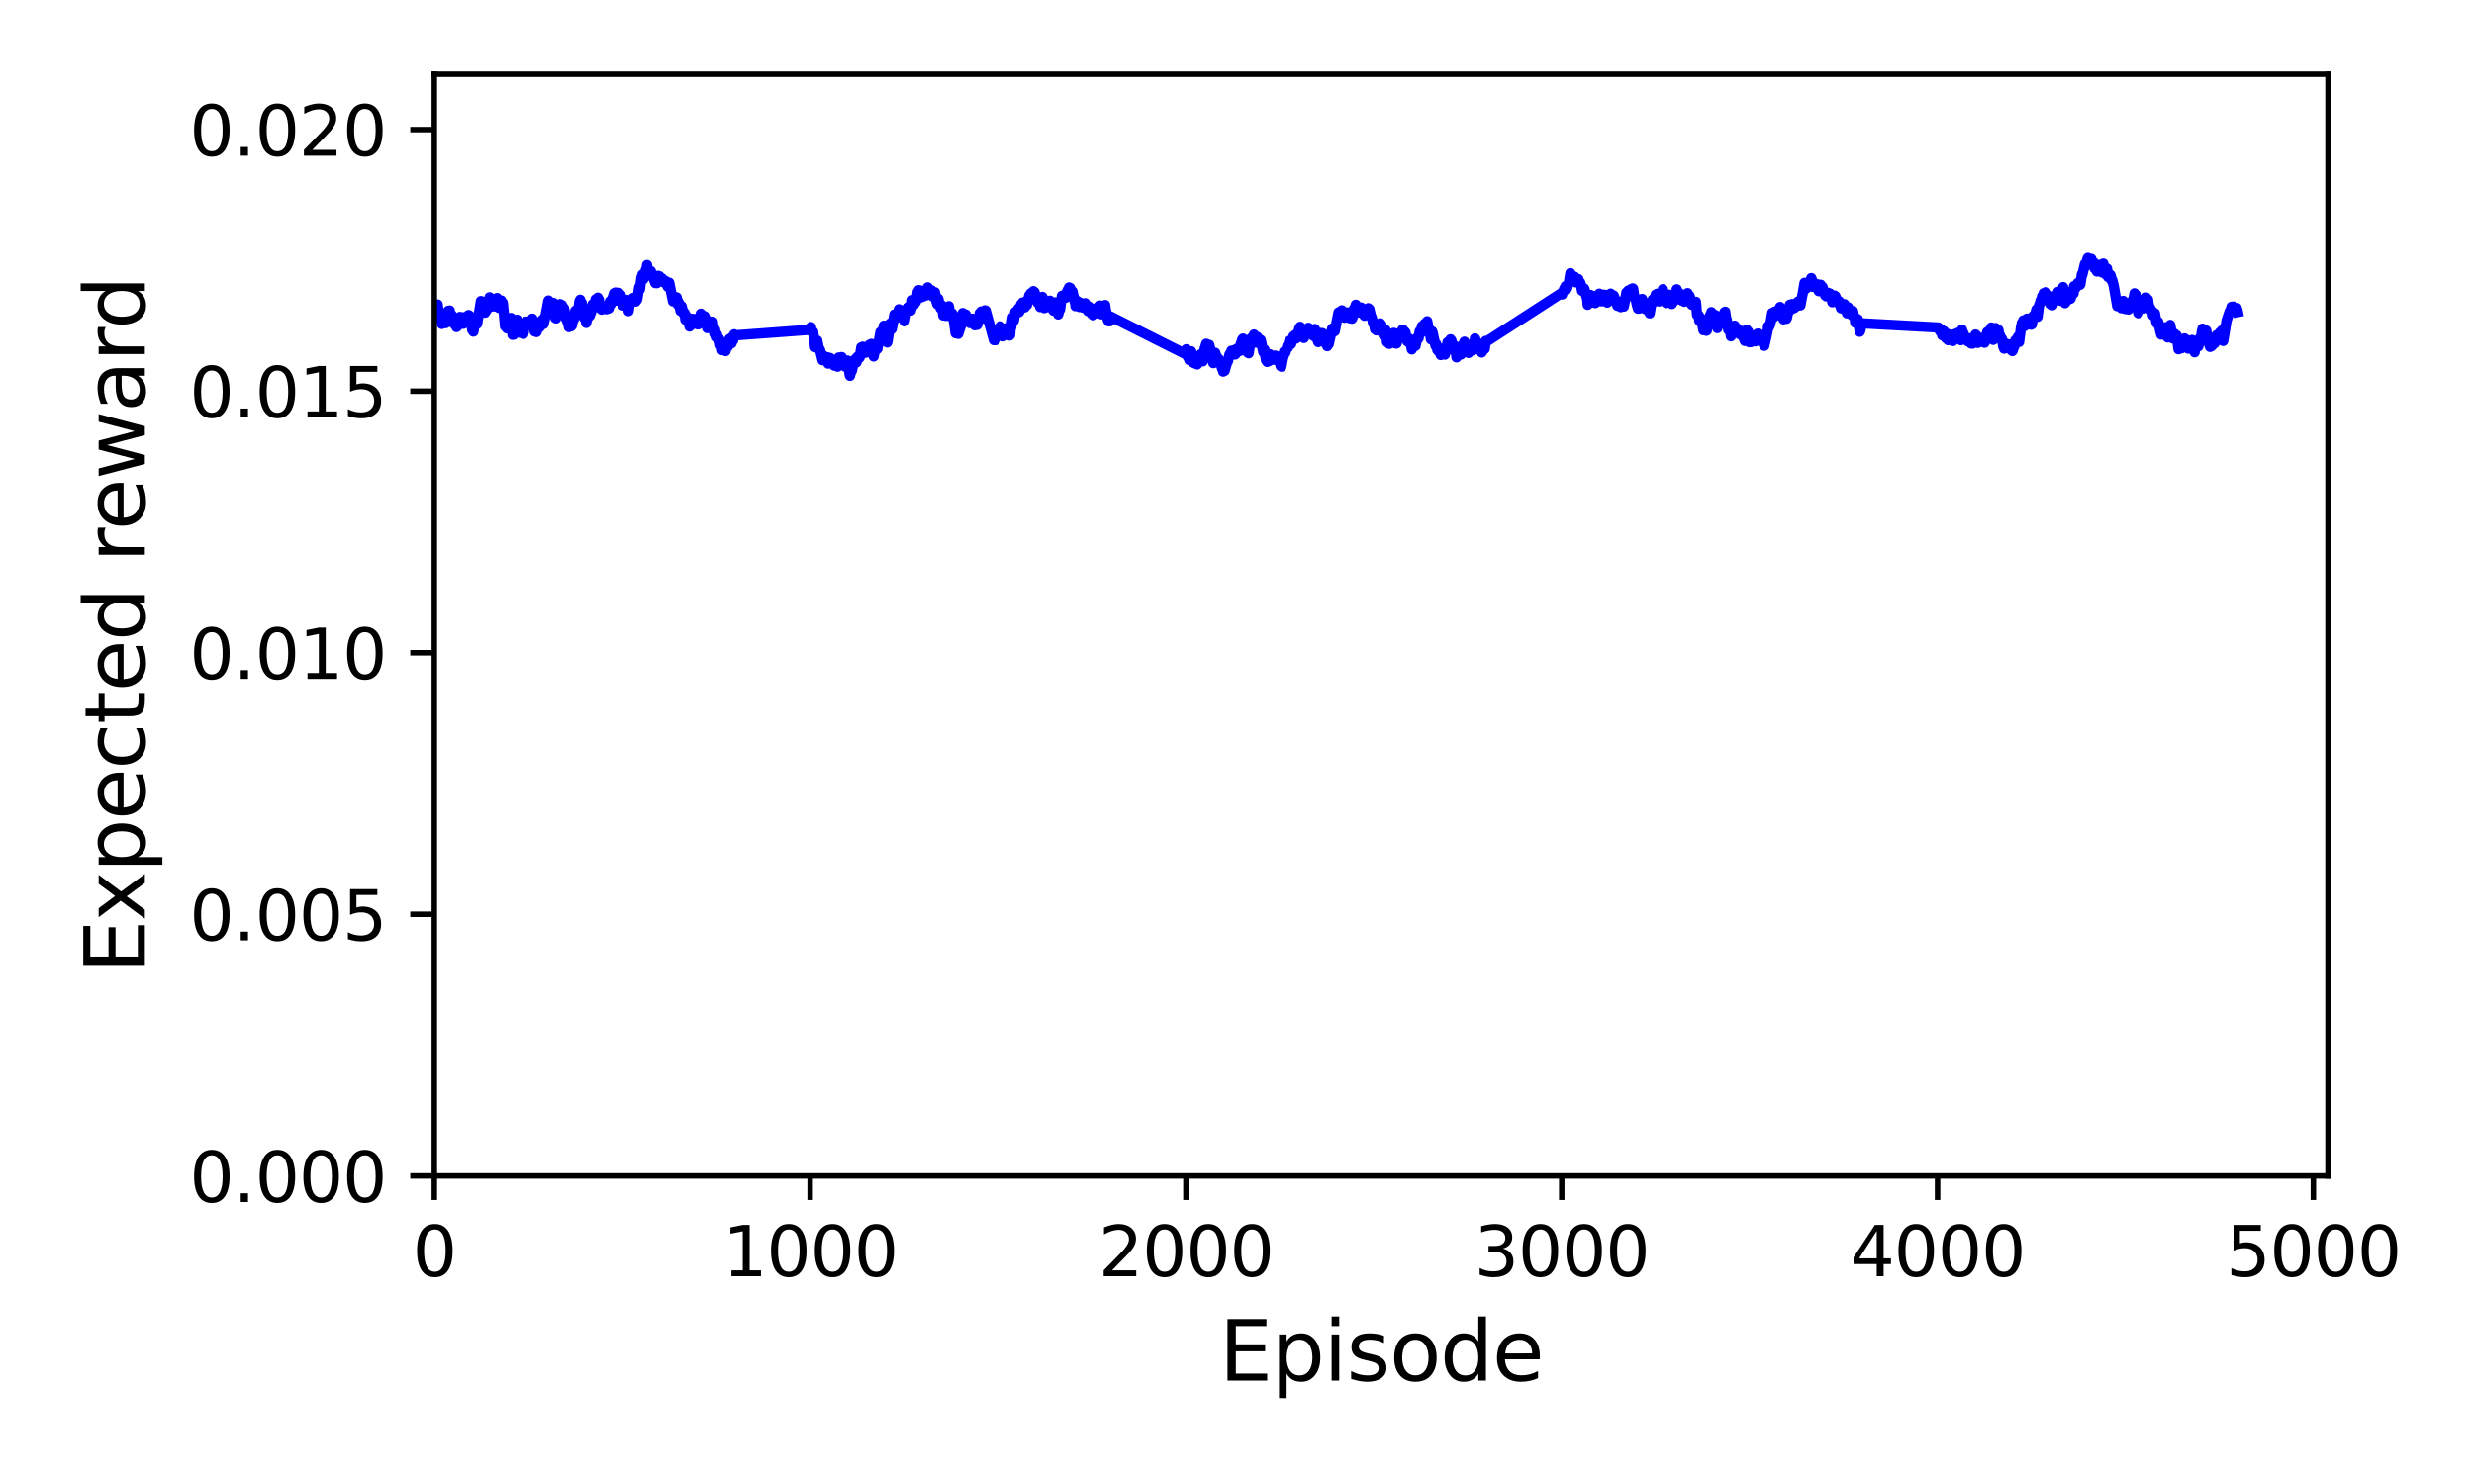 <?xml version="1.0" encoding="utf-8" standalone="no"?>
<!DOCTYPE svg PUBLIC "-//W3C//DTD SVG 1.1//EN"
  "http://www.w3.org/Graphics/SVG/1.1/DTD/svg11.dtd">
<svg xmlns:xlink="http://www.w3.org/1999/xlink" width="360pt" height="216pt" viewBox="0 0 360 216" xmlns="http://www.w3.org/2000/svg" version="1.1">
 <defs>
  <style type="text/css">*{stroke-linejoin: round; stroke-linecap: butt}</style>
 </defs>
 <g id="figure_1">
  <g id="patch_1">
   <path d="M 0 216 
L 360 216 
L 360 0 
L 0 0 
z
" style="fill: #ffffff"/>
  </g>
  <g id="axes_1">
   <g id="patch_2">
    <path d="M 63.2 171.16 
L 338.757 171.16 
L 338.757 10.8 
L 63.2 10.8 
z
" style="fill: #ffffff"/>
   </g>
   <g id="matplotlib.axis_1">
    <g id="xtick_1">
     <g id="line2d_1">
      <defs>
       <path id="m48aeeb40a8" d="M 0 0 
L 0 3.5 
" style="stroke: #000000; stroke-width: 0.8"/>
      </defs>
      <g>
       <use xlink:href="#m48aeeb40a8" x="63.2" y="171.16" style="stroke: #000000; stroke-width: 0.8"/>
      </g>
     </g>
     <g id="text_1">
      <!-- 0 -->
      <g transform="translate(60.019 185.758) scale(0.1 -0.1)">
       <defs>
        <path id="DejaVuSans-30" d="M 2034 4250 
Q 1547 4250 1301 3770 
Q 1056 3291 1056 2328 
Q 1056 1369 1301 889 
Q 1547 409 2034 409 
Q 2525 409 2770 889 
Q 3016 1369 3016 2328 
Q 3016 3291 2770 3770 
Q 2525 4250 2034 4250 
z
M 2034 4750 
Q 2819 4750 3233 4129 
Q 3647 3509 3647 2328 
Q 3647 1150 3233 529 
Q 2819 -91 2034 -91 
Q 1250 -91 836 529 
Q 422 1150 422 2328 
Q 422 3509 836 4129 
Q 1250 4750 2034 4750 
z
" transform="scale(0.016)"/>
       </defs>
       <use xlink:href="#DejaVuSans-30"/>
      </g>
     </g>
    </g>
    <g id="xtick_2">
     <g id="line2d_2">
      <g>
       <use xlink:href="#m48aeeb40a8" x="117.885" y="171.16" style="stroke: #000000; stroke-width: 0.8"/>
      </g>
     </g>
     <g id="text_2">
      <!-- 1000 -->
      <g transform="translate(105.16 185.758) scale(0.1 -0.1)">
       <defs>
        <path id="DejaVuSans-31" d="M 794 531 
L 1825 531 
L 1825 4091 
L 703 3866 
L 703 4441 
L 1819 4666 
L 2450 4666 
L 2450 531 
L 3481 531 
L 3481 0 
L 794 0 
L 794 531 
z
" transform="scale(0.016)"/>
       </defs>
       <use xlink:href="#DejaVuSans-31"/>
       <use xlink:href="#DejaVuSans-30" x="63.623"/>
       <use xlink:href="#DejaVuSans-30" x="127.246"/>
       <use xlink:href="#DejaVuSans-30" x="190.869"/>
      </g>
     </g>
    </g>
    <g id="xtick_3">
     <g id="line2d_3">
      <g>
       <use xlink:href="#m48aeeb40a8" x="172.571" y="171.16" style="stroke: #000000; stroke-width: 0.8"/>
      </g>
     </g>
     <g id="text_3">
      <!-- 2000 -->
      <g transform="translate(159.846 185.758) scale(0.1 -0.1)">
       <defs>
        <path id="DejaVuSans-32" d="M 1228 531 
L 3431 531 
L 3431 0 
L 469 0 
L 469 531 
Q 828 903 1448 1529 
Q 2069 2156 2228 2338 
Q 2531 2678 2651 2914 
Q 2772 3150 2772 3378 
Q 2772 3750 2511 3984 
Q 2250 4219 1831 4219 
Q 1534 4219 1204 4116 
Q 875 4013 500 3803 
L 500 4441 
Q 881 4594 1212 4672 
Q 1544 4750 1819 4750 
Q 2544 4750 2975 4387 
Q 3406 4025 3406 3419 
Q 3406 3131 3298 2873 
Q 3191 2616 2906 2266 
Q 2828 2175 2409 1742 
Q 1991 1309 1228 531 
z
" transform="scale(0.016)"/>
       </defs>
       <use xlink:href="#DejaVuSans-32"/>
       <use xlink:href="#DejaVuSans-30" x="63.623"/>
       <use xlink:href="#DejaVuSans-30" x="127.246"/>
       <use xlink:href="#DejaVuSans-30" x="190.869"/>
      </g>
     </g>
    </g>
    <g id="xtick_4">
     <g id="line2d_4">
      <g>
       <use xlink:href="#m48aeeb40a8" x="227.256" y="171.16" style="stroke: #000000; stroke-width: 0.8"/>
      </g>
     </g>
     <g id="text_4">
      <!-- 3000 -->
      <g transform="translate(214.531 185.758) scale(0.1 -0.1)">
       <defs>
        <path id="DejaVuSans-33" d="M 2597 2516 
Q 3050 2419 3304 2112 
Q 3559 1806 3559 1356 
Q 3559 666 3084 287 
Q 2609 -91 1734 -91 
Q 1441 -91 1130 -33 
Q 819 25 488 141 
L 488 750 
Q 750 597 1062 519 
Q 1375 441 1716 441 
Q 2309 441 2620 675 
Q 2931 909 2931 1356 
Q 2931 1769 2642 2001 
Q 2353 2234 1838 2234 
L 1294 2234 
L 1294 2753 
L 1863 2753 
Q 2328 2753 2575 2939 
Q 2822 3125 2822 3475 
Q 2822 3834 2567 4026 
Q 2313 4219 1838 4219 
Q 1578 4219 1281 4162 
Q 984 4106 628 3988 
L 628 4550 
Q 988 4650 1302 4700 
Q 1616 4750 1894 4750 
Q 2613 4750 3031 4423 
Q 3450 4097 3450 3541 
Q 3450 3153 3228 2886 
Q 3006 2619 2597 2516 
z
" transform="scale(0.016)"/>
       </defs>
       <use xlink:href="#DejaVuSans-33"/>
       <use xlink:href="#DejaVuSans-30" x="63.623"/>
       <use xlink:href="#DejaVuSans-30" x="127.246"/>
       <use xlink:href="#DejaVuSans-30" x="190.869"/>
      </g>
     </g>
    </g>
    <g id="xtick_5">
     <g id="line2d_5">
      <g>
       <use xlink:href="#m48aeeb40a8" x="281.941" y="171.16" style="stroke: #000000; stroke-width: 0.8"/>
      </g>
     </g>
     <g id="text_5">
      <!-- 4000 -->
      <g transform="translate(269.216 185.758) scale(0.1 -0.1)">
       <defs>
        <path id="DejaVuSans-34" d="M 2419 4116 
L 825 1625 
L 2419 1625 
L 2419 4116 
z
M 2253 4666 
L 3047 4666 
L 3047 1625 
L 3713 1625 
L 3713 1100 
L 3047 1100 
L 3047 0 
L 2419 0 
L 2419 1100 
L 313 1100 
L 313 1709 
L 2253 4666 
z
" transform="scale(0.016)"/>
       </defs>
       <use xlink:href="#DejaVuSans-34"/>
       <use xlink:href="#DejaVuSans-30" x="63.623"/>
       <use xlink:href="#DejaVuSans-30" x="127.246"/>
       <use xlink:href="#DejaVuSans-30" x="190.869"/>
      </g>
     </g>
    </g>
    <g id="xtick_6">
     <g id="line2d_6">
      <g>
       <use xlink:href="#m48aeeb40a8" x="336.627" y="171.16" style="stroke: #000000; stroke-width: 0.8"/>
      </g>
     </g>
     <g id="text_6">
      <!-- 5000 -->
      <g transform="translate(323.902 185.758) scale(0.1 -0.1)">
       <defs>
        <path id="DejaVuSans-35" d="M 691 4666 
L 3169 4666 
L 3169 4134 
L 1269 4134 
L 1269 2991 
Q 1406 3038 1543 3061 
Q 1681 3084 1819 3084 
Q 2600 3084 3056 2656 
Q 3513 2228 3513 1497 
Q 3513 744 3044 326 
Q 2575 -91 1722 -91 
Q 1428 -91 1123 -41 
Q 819 9 494 109 
L 494 744 
Q 775 591 1075 516 
Q 1375 441 1709 441 
Q 2250 441 2565 725 
Q 2881 1009 2881 1497 
Q 2881 1984 2565 2268 
Q 2250 2553 1709 2553 
Q 1456 2553 1204 2497 
Q 953 2441 691 2322 
L 691 4666 
z
" transform="scale(0.016)"/>
       </defs>
       <use xlink:href="#DejaVuSans-35"/>
       <use xlink:href="#DejaVuSans-30" x="63.623"/>
       <use xlink:href="#DejaVuSans-30" x="127.246"/>
       <use xlink:href="#DejaVuSans-30" x="190.869"/>
      </g>
     </g>
    </g>
    <g id="text_7">
     <!-- Episode -->
     <g transform="translate(177.413 200.956) scale(0.12 -0.12)">
      <defs>
       <path id="DejaVuSans-45" d="M 628 4666 
L 3578 4666 
L 3578 4134 
L 1259 4134 
L 1259 2753 
L 3481 2753 
L 3481 2222 
L 1259 2222 
L 1259 531 
L 3634 531 
L 3634 0 
L 628 0 
L 628 4666 
z
" transform="scale(0.016)"/>
       <path id="DejaVuSans-70" d="M 1159 525 
L 1159 -1331 
L 581 -1331 
L 581 3500 
L 1159 3500 
L 1159 2969 
Q 1341 3281 1617 3432 
Q 1894 3584 2278 3584 
Q 2916 3584 3314 3078 
Q 3713 2572 3713 1747 
Q 3713 922 3314 415 
Q 2916 -91 2278 -91 
Q 1894 -91 1617 61 
Q 1341 213 1159 525 
z
M 3116 1747 
Q 3116 2381 2855 2742 
Q 2594 3103 2138 3103 
Q 1681 3103 1420 2742 
Q 1159 2381 1159 1747 
Q 1159 1113 1420 752 
Q 1681 391 2138 391 
Q 2594 391 2855 752 
Q 3116 1113 3116 1747 
z
" transform="scale(0.016)"/>
       <path id="DejaVuSans-69" d="M 603 3500 
L 1178 3500 
L 1178 0 
L 603 0 
L 603 3500 
z
M 603 4863 
L 1178 4863 
L 1178 4134 
L 603 4134 
L 603 4863 
z
" transform="scale(0.016)"/>
       <path id="DejaVuSans-73" d="M 2834 3397 
L 2834 2853 
Q 2591 2978 2328 3040 
Q 2066 3103 1784 3103 
Q 1356 3103 1142 2972 
Q 928 2841 928 2578 
Q 928 2378 1081 2264 
Q 1234 2150 1697 2047 
L 1894 2003 
Q 2506 1872 2764 1633 
Q 3022 1394 3022 966 
Q 3022 478 2636 193 
Q 2250 -91 1575 -91 
Q 1294 -91 989 -36 
Q 684 19 347 128 
L 347 722 
Q 666 556 975 473 
Q 1284 391 1588 391 
Q 1994 391 2212 530 
Q 2431 669 2431 922 
Q 2431 1156 2273 1281 
Q 2116 1406 1581 1522 
L 1381 1569 
Q 847 1681 609 1914 
Q 372 2147 372 2553 
Q 372 3047 722 3315 
Q 1072 3584 1716 3584 
Q 2034 3584 2315 3537 
Q 2597 3491 2834 3397 
z
" transform="scale(0.016)"/>
       <path id="DejaVuSans-6f" d="M 1959 3097 
Q 1497 3097 1228 2736 
Q 959 2375 959 1747 
Q 959 1119 1226 758 
Q 1494 397 1959 397 
Q 2419 397 2687 759 
Q 2956 1122 2956 1747 
Q 2956 2369 2687 2733 
Q 2419 3097 1959 3097 
z
M 1959 3584 
Q 2709 3584 3137 3096 
Q 3566 2609 3566 1747 
Q 3566 888 3137 398 
Q 2709 -91 1959 -91 
Q 1206 -91 779 398 
Q 353 888 353 1747 
Q 353 2609 779 3096 
Q 1206 3584 1959 3584 
z
" transform="scale(0.016)"/>
       <path id="DejaVuSans-64" d="M 2906 2969 
L 2906 4863 
L 3481 4863 
L 3481 0 
L 2906 0 
L 2906 525 
Q 2725 213 2448 61 
Q 2172 -91 1784 -91 
Q 1150 -91 751 415 
Q 353 922 353 1747 
Q 353 2572 751 3078 
Q 1150 3584 1784 3584 
Q 2172 3584 2448 3432 
Q 2725 3281 2906 2969 
z
M 947 1747 
Q 947 1113 1208 752 
Q 1469 391 1925 391 
Q 2381 391 2643 752 
Q 2906 1113 2906 1747 
Q 2906 2381 2643 2742 
Q 2381 3103 1925 3103 
Q 1469 3103 1208 2742 
Q 947 2381 947 1747 
z
" transform="scale(0.016)"/>
       <path id="DejaVuSans-65" d="M 3597 1894 
L 3597 1613 
L 953 1613 
Q 991 1019 1311 708 
Q 1631 397 2203 397 
Q 2534 397 2845 478 
Q 3156 559 3463 722 
L 3463 178 
Q 3153 47 2828 -22 
Q 2503 -91 2169 -91 
Q 1331 -91 842 396 
Q 353 884 353 1716 
Q 353 2575 817 3079 
Q 1281 3584 2069 3584 
Q 2775 3584 3186 3129 
Q 3597 2675 3597 1894 
z
M 3022 2063 
Q 3016 2534 2758 2815 
Q 2500 3097 2075 3097 
Q 1594 3097 1305 2825 
Q 1016 2553 972 2059 
L 3022 2063 
z
" transform="scale(0.016)"/>
      </defs>
      <use xlink:href="#DejaVuSans-45"/>
      <use xlink:href="#DejaVuSans-70" x="63.184"/>
      <use xlink:href="#DejaVuSans-69" x="126.66"/>
      <use xlink:href="#DejaVuSans-73" x="154.443"/>
      <use xlink:href="#DejaVuSans-6f" x="206.543"/>
      <use xlink:href="#DejaVuSans-64" x="267.725"/>
      <use xlink:href="#DejaVuSans-65" x="331.201"/>
     </g>
    </g>
   </g>
   <g id="matplotlib.axis_2">
    <g id="ytick_1">
     <g id="line2d_7">
      <defs>
       <path id="mf91194bc8a" d="M 0 0 
L -3.5 0 
" style="stroke: #000000; stroke-width: 0.8"/>
      </defs>
      <g>
       <use xlink:href="#mf91194bc8a" x="63.2" y="171.16" style="stroke: #000000; stroke-width: 0.8"/>
      </g>
     </g>
     <g id="text_8">
      <!-- 0.000 -->
      <g transform="translate(27.572 174.959) scale(0.1 -0.1)">
       <defs>
        <path id="DejaVuSans-2e" d="M 684 794 
L 1344 794 
L 1344 0 
L 684 0 
L 684 794 
z
" transform="scale(0.016)"/>
       </defs>
       <use xlink:href="#DejaVuSans-30"/>
       <use xlink:href="#DejaVuSans-2e" x="63.623"/>
       <use xlink:href="#DejaVuSans-30" x="95.41"/>
       <use xlink:href="#DejaVuSans-30" x="159.033"/>
       <use xlink:href="#DejaVuSans-30" x="222.656"/>
      </g>
     </g>
    </g>
    <g id="ytick_2">
     <g id="line2d_8">
      <g>
       <use xlink:href="#mf91194bc8a" x="63.2" y="133.085" style="stroke: #000000; stroke-width: 0.8"/>
      </g>
     </g>
     <g id="text_9">
      <!-- 0.005 -->
      <g transform="translate(27.572 136.885) scale(0.1 -0.1)">
       <use xlink:href="#DejaVuSans-30"/>
       <use xlink:href="#DejaVuSans-2e" x="63.623"/>
       <use xlink:href="#DejaVuSans-30" x="95.41"/>
       <use xlink:href="#DejaVuSans-30" x="159.033"/>
       <use xlink:href="#DejaVuSans-35" x="222.656"/>
      </g>
     </g>
    </g>
    <g id="ytick_3">
     <g id="line2d_9">
      <g>
       <use xlink:href="#mf91194bc8a" x="63.2" y="95.011" style="stroke: #000000; stroke-width: 0.8"/>
      </g>
     </g>
     <g id="text_10">
      <!-- 0.010 -->
      <g transform="translate(27.572 98.81) scale(0.1 -0.1)">
       <use xlink:href="#DejaVuSans-30"/>
       <use xlink:href="#DejaVuSans-2e" x="63.623"/>
       <use xlink:href="#DejaVuSans-30" x="95.41"/>
       <use xlink:href="#DejaVuSans-31" x="159.033"/>
       <use xlink:href="#DejaVuSans-30" x="222.656"/>
      </g>
     </g>
    </g>
    <g id="ytick_4">
     <g id="line2d_10">
      <g>
       <use xlink:href="#mf91194bc8a" x="63.2" y="56.936" style="stroke: #000000; stroke-width: 0.8"/>
      </g>
     </g>
     <g id="text_11">
      <!-- 0.015 -->
      <g transform="translate(27.572 60.736) scale(0.1 -0.1)">
       <use xlink:href="#DejaVuSans-30"/>
       <use xlink:href="#DejaVuSans-2e" x="63.623"/>
       <use xlink:href="#DejaVuSans-30" x="95.41"/>
       <use xlink:href="#DejaVuSans-31" x="159.033"/>
       <use xlink:href="#DejaVuSans-35" x="222.656"/>
      </g>
     </g>
    </g>
    <g id="ytick_5">
     <g id="line2d_11">
      <g>
       <use xlink:href="#mf91194bc8a" x="63.2" y="18.862" style="stroke: #000000; stroke-width: 0.8"/>
      </g>
     </g>
     <g id="text_12">
      <!-- 0.020 -->
      <g transform="translate(27.572 22.661) scale(0.1 -0.1)">
       <use xlink:href="#DejaVuSans-30"/>
       <use xlink:href="#DejaVuSans-2e" x="63.623"/>
       <use xlink:href="#DejaVuSans-30" x="95.41"/>
       <use xlink:href="#DejaVuSans-32" x="159.033"/>
       <use xlink:href="#DejaVuSans-30" x="222.656"/>
      </g>
     </g>
    </g>
    <g id="text_13">
     <!-- Expected reward -->
     <g transform="translate(21.076 141.66) rotate(-90) scale(0.12 -0.12)">
      <defs>
       <path id="DejaVuSans-78" d="M 3513 3500 
L 2247 1797 
L 3578 0 
L 2900 0 
L 1881 1375 
L 863 0 
L 184 0 
L 1544 1831 
L 300 3500 
L 978 3500 
L 1906 2253 
L 2834 3500 
L 3513 3500 
z
" transform="scale(0.016)"/>
       <path id="DejaVuSans-63" d="M 3122 3366 
L 3122 2828 
Q 2878 2963 2633 3030 
Q 2388 3097 2138 3097 
Q 1578 3097 1268 2742 
Q 959 2388 959 1747 
Q 959 1106 1268 751 
Q 1578 397 2138 397 
Q 2388 397 2633 464 
Q 2878 531 3122 666 
L 3122 134 
Q 2881 22 2623 -34 
Q 2366 -91 2075 -91 
Q 1284 -91 818 406 
Q 353 903 353 1747 
Q 353 2603 823 3093 
Q 1294 3584 2113 3584 
Q 2378 3584 2631 3529 
Q 2884 3475 3122 3366 
z
" transform="scale(0.016)"/>
       <path id="DejaVuSans-74" d="M 1172 4494 
L 1172 3500 
L 2356 3500 
L 2356 3053 
L 1172 3053 
L 1172 1153 
Q 1172 725 1289 603 
Q 1406 481 1766 481 
L 2356 481 
L 2356 0 
L 1766 0 
Q 1100 0 847 248 
Q 594 497 594 1153 
L 594 3053 
L 172 3053 
L 172 3500 
L 594 3500 
L 594 4494 
L 1172 4494 
z
" transform="scale(0.016)"/>
       <path id="DejaVuSans-20" transform="scale(0.016)"/>
       <path id="DejaVuSans-72" d="M 2631 2963 
Q 2534 3019 2420 3045 
Q 2306 3072 2169 3072 
Q 1681 3072 1420 2755 
Q 1159 2438 1159 1844 
L 1159 0 
L 581 0 
L 581 3500 
L 1159 3500 
L 1159 2956 
Q 1341 3275 1631 3429 
Q 1922 3584 2338 3584 
Q 2397 3584 2469 3576 
Q 2541 3569 2628 3553 
L 2631 2963 
z
" transform="scale(0.016)"/>
       <path id="DejaVuSans-77" d="M 269 3500 
L 844 3500 
L 1563 769 
L 2278 3500 
L 2956 3500 
L 3675 769 
L 4391 3500 
L 4966 3500 
L 4050 0 
L 3372 0 
L 2619 2869 
L 1863 0 
L 1184 0 
L 269 3500 
z
" transform="scale(0.016)"/>
       <path id="DejaVuSans-61" d="M 2194 1759 
Q 1497 1759 1228 1600 
Q 959 1441 959 1056 
Q 959 750 1161 570 
Q 1363 391 1709 391 
Q 2188 391 2477 730 
Q 2766 1069 2766 1631 
L 2766 1759 
L 2194 1759 
z
M 3341 1997 
L 3341 0 
L 2766 0 
L 2766 531 
Q 2569 213 2275 61 
Q 1981 -91 1556 -91 
Q 1019 -91 701 211 
Q 384 513 384 1019 
Q 384 1609 779 1909 
Q 1175 2209 1959 2209 
L 2766 2209 
L 2766 2266 
Q 2766 2663 2505 2880 
Q 2244 3097 1772 3097 
Q 1472 3097 1187 3025 
Q 903 2953 641 2809 
L 641 3341 
Q 956 3463 1253 3523 
Q 1550 3584 1831 3584 
Q 2591 3584 2966 3190 
Q 3341 2797 3341 1997 
z
" transform="scale(0.016)"/>
      </defs>
      <use xlink:href="#DejaVuSans-45"/>
      <use xlink:href="#DejaVuSans-78" x="63.184"/>
      <use xlink:href="#DejaVuSans-70" x="122.363"/>
      <use xlink:href="#DejaVuSans-65" x="185.84"/>
      <use xlink:href="#DejaVuSans-63" x="247.363"/>
      <use xlink:href="#DejaVuSans-74" x="302.344"/>
      <use xlink:href="#DejaVuSans-65" x="341.553"/>
      <use xlink:href="#DejaVuSans-64" x="403.076"/>
      <use xlink:href="#DejaVuSans-20" x="466.553"/>
      <use xlink:href="#DejaVuSans-72" x="498.34"/>
      <use xlink:href="#DejaVuSans-65" x="537.203"/>
      <use xlink:href="#DejaVuSans-77" x="598.727"/>
      <use xlink:href="#DejaVuSans-61" x="680.514"/>
      <use xlink:href="#DejaVuSans-72" x="741.793"/>
      <use xlink:href="#DejaVuSans-64" x="781.156"/>
     </g>
    </g>
   </g>
   <g id="line2d_12">
    <path d="M 63.2 45.187 
L 63.255 45.392 
L 63.309 45.301 
L 63.528 44.731 
L 63.692 44.321 
L 63.802 45.195 
L 63.966 46.092 
L 64.075 46.16 
L 64.13 45.841 
L 64.294 47.148 
L 64.512 45.848 
L 64.567 46.069 
L 64.731 46.608 
L 64.786 46.403 
L 64.841 47.034 
L 64.895 46.859 
L 65.114 46.411 
L 65.223 45.24 
L 65.278 45.324 
L 65.333 45.324 
L 65.387 45.582 
L 65.442 45.195 
L 65.497 45.567 
L 65.606 46.206 
L 65.716 45.803 
L 65.88 46.51 
L 66.044 47.11 
L 66.098 46.73 
L 66.153 46.821 
L 66.426 47.604 
L 66.481 47.338 
L 66.536 47.52 
L 66.59 47.368 
L 66.755 46.426 
L 66.809 46.859 
L 66.864 46.502 
L 66.919 46.13 
L 66.973 46.456 
L 67.028 46.593 
L 67.192 46.16 
L 67.301 46.57 
L 67.411 47.125 
L 67.63 46.16 
L 67.739 46.89 
L 67.903 46.152 
L 68.122 45.993 
L 68.176 45.856 
L 68.231 46.008 
L 68.286 45.902 
L 68.34 45.962 
L 68.504 47.08 
L 68.559 46.798 
L 68.723 48.029 
L 68.778 48.014 
L 68.833 47.786 
L 68.887 48.265 
L 68.942 48.007 
L 69.106 46.555 
L 69.161 46.358 
L 69.434 47.125 
L 69.762 45.18 
L 69.981 43.819 
L 70.145 44.024 
L 70.309 43.926 
L 70.583 45.506 
L 70.747 45.005 
L 70.801 45.18 
L 70.965 43.827 
L 71.075 43.842 
L 71.129 44.116 
L 71.239 43.264 
L 71.293 43.47 
L 71.512 44.632 
L 71.676 44.062 
L 71.731 44.534 
L 71.786 44.093 
L 71.895 44.078 
L 71.95 44.442 
L 72.004 44.389 
L 72.059 44.169 
L 72.114 44.617 
L 72.168 44.184 
L 72.332 43.378 
L 72.606 44.815 
L 72.715 44.496 
L 72.77 44.769 
L 72.825 44.496 
L 72.934 43.736 
L 73.043 44.328 
L 73.098 44.214 
L 73.153 44.055 
L 73.371 46.13 
L 73.481 47.482 
L 73.536 47.391 
L 73.59 46.829 
L 73.645 47.269 
L 73.754 47.786 
L 73.809 47.042 
L 73.864 47.194 
L 73.973 47.634 
L 74.246 46.494 
L 74.301 46.608 
L 74.356 46.282 
L 74.41 46.608 
L 74.575 48.736 
L 74.629 48.485 
L 74.684 48.706 
L 74.739 48.706 
L 74.903 47.877 
L 74.957 48.174 
L 75.012 48.151 
L 75.231 46.54 
L 75.285 46.966 
L 75.34 47.171 
L 75.504 48.166 
L 75.559 47.999 
L 75.614 48.052 
L 75.723 48.447 
L 75.887 47.71 
L 75.996 47.543 
L 76.16 48.607 
L 76.215 48.387 
L 76.379 47.072 
L 76.434 47.156 
L 76.489 47.064 
L 76.543 46.814 
L 76.653 47.444 
L 76.817 46.973 
L 76.926 47.004 
L 77.035 47.315 
L 77.309 46.73 
L 77.363 46.92 
L 77.473 46.373 
L 77.528 46.669 
L 77.692 47.657 
L 77.746 47.497 
L 77.801 48.235 
L 77.856 47.984 
L 77.965 47.87 
L 78.074 48.333 
L 78.129 48.235 
L 78.348 46.935 
L 78.403 46.966 
L 78.567 47.604 
L 78.676 46.798 
L 78.731 46.95 
L 78.785 47.269 
L 78.949 46.517 
L 79.113 47.163 
L 79.277 46.472 
L 79.606 44.8 
L 79.77 43.88 
L 79.824 43.736 
L 79.934 44.86 
L 79.988 44.503 
L 80.098 44.86 
L 80.207 44.526 
L 80.262 44.716 
L 80.371 44.192 
L 80.426 44.442 
L 80.535 44.085 
L 80.59 44.328 
L 80.809 46.282 
L 80.863 46.107 
L 80.918 46.342 
L 80.973 46.206 
L 81.082 45.377 
L 81.137 45.514 
L 81.191 45.727 
L 81.246 45.582 
L 81.52 44.268 
L 81.629 44.488 
L 81.684 44.579 
L 81.738 44.382 
L 81.793 44.435 
L 81.902 45.377 
L 82.066 44.853 
L 82.395 46.479 
L 82.449 46.19 
L 82.504 46.342 
L 82.613 47.019 
L 82.668 46.776 
L 82.777 47.604 
L 82.832 47.551 
L 83.051 47.285 
L 83.105 47.497 
L 83.16 47.399 
L 83.215 47.361 
L 83.434 46.304 
L 83.488 46.502 
L 83.707 45.225 
L 83.816 45.856 
L 83.871 45.78 
L 83.926 45.803 
L 84.144 44.883 
L 84.199 44.739 
L 84.309 43.827 
L 84.363 43.979 
L 84.418 43.622 
L 84.473 43.971 
L 84.582 44.777 
L 84.637 44.062 
L 84.691 44.313 
L 84.965 46.259 
L 85.074 45.727 
L 85.129 45.826 
L 85.293 47.004 
L 85.512 45.947 
L 85.566 46.244 
L 85.621 46.076 
L 85.73 45.734 
L 85.785 45.978 
L 85.84 45.924 
L 85.949 45.126 
L 86.004 45.484 
L 86.223 44.283 
L 86.277 44.8 
L 86.332 44.64 
L 86.496 44.42 
L 86.66 43.561 
L 86.769 43.758 
L 86.824 43.865 
L 86.988 43.318 
L 87.097 43.652 
L 87.152 43.622 
L 87.262 44.853 
L 87.316 44.815 
L 87.371 44.83 
L 87.426 44.663 
L 87.48 44.822 
L 87.535 45.066 
L 87.59 44.868 
L 87.644 44.914 
L 87.699 44.617 
L 87.754 44.815 
L 87.808 44.792 
L 87.863 44.921 
L 87.918 44.784 
L 87.972 44.594 
L 88.027 44.655 
L 88.082 44.914 
L 88.137 44.625 
L 88.191 44.708 
L 88.246 45.012 
L 88.301 44.708 
L 88.355 44.663 
L 88.465 44.891 
L 88.519 44.564 
L 88.574 44.898 
L 88.683 44.427 
L 88.738 43.85 
L 88.793 44.23 
L 88.847 44.336 
L 89.34 42.672 
L 89.449 43.105 
L 89.558 42.565 
L 89.613 42.839 
L 89.777 43.766 
L 90.05 42.611 
L 90.105 43.173 
L 90.16 42.968 
L 90.269 43.09 
L 90.324 42.915 
L 90.379 43.629 
L 90.433 43.492 
L 90.488 43.401 
L 90.652 44.458 
L 90.707 44.397 
L 90.816 44.093 
L 90.871 44.207 
L 90.925 44.002 
L 90.98 44.245 
L 91.035 44.154 
L 91.09 43.872 
L 91.144 44.29 
L 91.199 43.644 
L 91.254 43.971 
L 91.308 44.123 
L 91.472 45.278 
L 91.636 44.268 
L 91.691 44.298 
L 92.129 43.371 
L 92.183 43.614 
L 92.238 43.439 
L 92.402 43.53 
L 92.511 43.888 
L 92.566 43.812 
L 92.621 43.333 
L 92.675 43.675 
L 92.73 43.561 
L 93.004 41.798 
L 93.113 42.117 
L 93.332 40.377 
L 93.386 40.392 
L 93.496 39.936 
L 93.605 40.643 
L 93.769 39.989 
L 93.988 39.244 
L 94.043 39.115 
L 94.097 39.145 
L 94.152 38.568 
L 94.207 39.047 
L 94.316 39.807 
L 94.371 39.503 
L 94.425 39.275 
L 94.48 39.434 
L 94.589 40.133 
L 94.699 39.449 
L 95.355 41.197 
L 95.41 41.114 
L 95.519 40.681 
L 95.574 41.205 
L 95.628 41.068 
L 95.738 40.133 
L 95.902 40.202 
L 95.957 40.202 
L 96.011 40.893 
L 96.066 40.863 
L 96.23 40.506 
L 96.285 40.833 
L 96.339 40.513 
L 96.558 41.083 
L 96.613 41.007 
L 96.722 40.848 
L 96.831 41.235 
L 96.886 40.924 
L 96.941 41.19 
L 96.996 41.403 
L 97.05 41.251 
L 97.105 41.182 
L 97.16 41.722 
L 97.214 41.327 
L 97.378 41.137 
L 97.925 43.857 
L 97.98 43.492 
L 98.089 43.454 
L 98.144 43.173 
L 98.199 43.302 
L 98.253 43.751 
L 98.308 43.378 
L 98.417 43.53 
L 98.472 43.287 
L 98.636 44.351 
L 98.691 43.88 
L 98.745 44.093 
L 98.8 44.123 
L 99.019 45.256 
L 99.074 45.028 
L 99.183 44.572 
L 99.456 45.643 
L 99.511 45.438 
L 99.566 45.56 
L 99.62 45.56 
L 99.73 46.54 
L 99.784 46.494 
L 99.894 46.023 
L 100.113 46.798 
L 100.222 46.882 
L 100.331 47.528 
L 100.386 46.76 
L 100.441 46.836 
L 100.495 47.095 
L 100.714 46.403 
L 100.878 46.418 
L 100.933 46.517 
L 101.042 47.133 
L 101.206 46.54 
L 101.261 46.776 
L 101.316 46.411 
L 101.37 46.722 
L 101.534 47.209 
L 101.589 47.209 
L 101.808 46.175 
L 101.863 46.449 
L 101.972 45.658 
L 102.136 46.441 
L 102.245 46.745 
L 102.3 46.418 
L 102.355 46.502 
L 102.464 46.479 
L 102.519 46.016 
L 102.573 46.434 
L 102.628 46.259 
L 102.902 47.756 
L 103.12 46.783 
L 103.175 47.277 
L 103.23 47.262 
L 103.284 47.201 
L 103.339 47.505 
L 103.394 47.376 
L 103.503 47.254 
L 103.558 47.421 
L 103.612 46.821 
L 103.722 46.844 
L 103.941 48.577 
L 103.995 48.455 
L 104.05 47.976 
L 104.159 49.063 
L 104.214 48.881 
L 104.323 48.668 
L 104.433 49.321 
L 104.487 49.185 
L 104.597 49.238 
L 104.706 49.489 
L 104.816 50.211 
L 104.87 50.203 
L 104.925 50.005 
L 105.089 50.963 
L 105.253 50.081 
L 105.362 50.317 
L 105.417 50.416 
L 105.581 51.1 
L 105.745 50.416 
L 105.855 50.499 
L 105.909 50.461 
L 106.073 49.572 
L 106.128 49.352 
L 106.183 49.435 
L 106.237 49.375 
L 106.456 49.967 
L 106.565 49.033 
L 106.62 49.268 
L 106.675 49.542 
L 106.839 48.66 
L 106.894 48.82 
L 117.885 47.999 
L 117.995 47.604 
L 118.159 48.349 
L 118.213 48.174 
L 118.268 48.295 
L 118.323 48.295 
L 118.487 49.519 
L 118.596 50.522 
L 118.651 50.423 
L 118.924 49.565 
L 119.143 50.735 
L 119.252 50.963 
L 119.307 50.895 
L 119.69 52.437 
L 119.799 51.746 
L 119.909 52.354 
L 119.963 52.225 
L 120.018 52.331 
L 120.073 52.08 
L 120.127 52.346 
L 120.182 52.255 
L 120.237 52.422 
L 120.291 52.278 
L 120.401 51.997 
L 120.51 52.924 
L 120.565 52.437 
L 120.784 52.103 
L 120.948 52.316 
L 121.057 52.741 
L 121.112 52.422 
L 121.221 52.551 
L 121.385 53.22 
L 121.44 52.703 
L 121.495 53.038 
L 121.604 52.741 
L 121.713 52.863 
L 121.877 53.372 
L 122.041 52.042 
L 122.205 52.749 
L 122.26 52.878 
L 122.424 51.981 
L 122.479 51.981 
L 122.807 53.121 
L 122.862 52.574 
L 122.916 52.764 
L 122.971 53.364 
L 123.026 53.334 
L 123.08 52.734 
L 123.135 52.794 
L 123.19 52.817 
L 123.299 52.475 
L 123.409 52.87 
L 123.627 54.55 
L 123.682 54.702 
L 123.901 53.82 
L 123.955 53.98 
L 124.284 52.43 
L 124.393 52.863 
L 124.448 52.635 
L 124.502 52.217 
L 124.557 52.278 
L 124.612 52.764 
L 124.666 52.642 
L 124.776 51.928 
L 124.83 52.05 
L 124.885 52.118 
L 124.994 51.883 
L 125.049 52.088 
L 125.104 51.997 
L 125.323 50.553 
L 125.377 50.864 
L 125.432 50.606 
L 125.487 50.644 
L 125.541 50.461 
L 125.596 50.53 
L 125.705 50.781 
L 125.76 51.389 
L 125.815 51.259 
L 125.869 51.069 
L 125.924 51.168 
L 125.979 51.32 
L 126.088 50.788 
L 126.143 50.849 
L 126.307 50.537 
L 126.362 51.047 
L 126.416 50.743 
L 126.526 50.18 
L 126.58 50.195 
L 126.635 50.629 
L 126.69 50.211 
L 126.744 50.249 
L 126.799 50.051 
L 126.854 50.135 
L 127.072 51.753 
L 127.127 51.883 
L 127.455 50.15 
L 127.565 50.249 
L 127.674 50.773 
L 128.111 48.333 
L 128.166 48.364 
L 128.33 49.131 
L 128.385 48.767 
L 128.604 47.406 
L 128.822 48.273 
L 129.096 49.846 
L 129.15 49.663 
L 129.533 47.064 
L 129.752 47.885 
L 129.807 47.642 
L 130.135 45.765 
L 130.19 45.947 
L 130.299 46.403 
L 130.354 46.342 
L 130.463 46.19 
L 130.682 45.362 
L 130.736 45.689 
L 130.791 45.012 
L 130.846 45.134 
L 131.01 45.651 
L 131.064 45.719 
L 131.283 45.164 
L 131.393 45.392 
L 131.447 45.256 
L 131.502 45.446 
L 131.611 46.776 
L 131.666 46.624 
L 131.994 44.891 
L 132.049 45.301 
L 132.104 45.256 
L 132.322 44.648 
L 132.486 45.126 
L 132.541 45.202 
L 132.65 44.815 
L 132.76 43.69 
L 132.814 43.865 
L 132.978 44.389 
L 133.197 43.47 
L 133.252 43.986 
L 133.307 43.85 
L 133.361 43.72 
L 133.525 42.512 
L 133.58 42.527 
L 133.689 42.231 
L 133.853 42.998 
L 133.908 42.269 
L 133.963 42.679 
L 134.017 43.287 
L 134.072 43.196 
L 134.291 42.96 
L 134.346 43.158 
L 134.4 42.36 
L 134.455 42.649 
L 134.619 42.231 
L 134.728 43.014 
L 135.002 41.821 
L 135.33 42.504 
L 135.385 42.725 
L 135.439 42.626 
L 135.549 42.246 
L 135.603 42.33 
L 135.713 43.143 
L 135.767 43.074 
L 135.986 42.611 
L 136.041 42.535 
L 136.26 43.91 
L 136.314 43.865 
L 136.369 44.26 
L 136.478 43.454 
L 136.533 43.477 
L 136.861 44.868 
L 136.916 44.328 
L 136.971 44.838 
L 137.135 44.724 
L 137.244 45.909 
L 137.299 45.24 
L 137.353 45.309 
L 137.408 45.696 
L 137.463 45.636 
L 137.572 45.354 
L 137.627 45.97 
L 137.681 45.689 
L 137.845 45.37 
L 138.064 44.564 
L 138.283 46.061 
L 138.338 45.658 
L 138.392 46.046 
L 138.556 45.62 
L 138.666 45.81 
L 139.049 48.508 
L 139.103 48.242 
L 139.158 47.855 
L 139.213 48.029 
L 139.322 47.915 
L 139.431 48.592 
L 139.869 47.269 
L 140.088 45.56 
L 140.252 46.502 
L 140.306 46.175 
L 140.361 46.107 
L 140.416 45.75 
L 140.47 45.886 
L 140.525 45.772 
L 140.634 46.578 
L 140.689 46.183 
L 140.798 46.806 
L 140.853 46.669 
L 141.127 47.026 
L 141.181 46.874 
L 141.345 46.57 
L 141.4 46.639 
L 141.455 46.38 
L 141.619 46.829 
L 141.728 46.89 
L 141.837 47.345 
L 141.947 46.981 
L 142.002 47.133 
L 142.056 47.156 
L 142.111 46.768 
L 142.166 47.292 
L 142.22 47.224 
L 142.33 46.517 
L 142.384 46.548 
L 142.439 46.654 
L 142.548 45.575 
L 142.603 45.681 
L 142.658 45.993 
L 142.712 45.902 
L 142.767 45.332 
L 142.822 45.681 
L 142.986 45.347 
L 143.205 46.35 
L 143.314 45.164 
L 143.423 45.202 
L 144.626 49.511 
L 144.736 48.919 
L 144.791 48.949 
L 144.845 49.511 
L 144.9 49.124 
L 144.955 49.177 
L 145.009 48.873 
L 145.064 49.04 
L 145.173 48.964 
L 145.447 48.06 
L 145.501 48.022 
L 145.556 47.497 
L 145.611 47.665 
L 145.665 47.611 
L 145.994 48.949 
L 146.048 48.721 
L 146.158 48.311 
L 146.212 48.493 
L 146.267 48.394 
L 146.322 47.999 
L 146.376 48.295 
L 146.54 48.204 
L 146.65 47.748 
L 146.923 48.835 
L 146.978 48.774 
L 147.087 47.467 
L 147.142 47.642 
L 147.361 46.183 
L 147.525 46.684 
L 147.744 45.392 
L 147.798 45.453 
L 147.853 45.681 
L 147.908 45.316 
L 147.962 45.575 
L 148.181 44.898 
L 148.29 45.423 
L 148.4 45.24 
L 148.564 44.313 
L 148.618 44.427 
L 148.673 44.822 
L 148.728 44.458 
L 148.783 44.032 
L 148.892 44.564 
L 148.947 44.496 
L 149.111 44.739 
L 149.329 43.812 
L 149.439 44.382 
L 149.767 42.976 
L 149.876 43.333 
L 149.986 42.672 
L 150.095 43.28 
L 150.15 43.12 
L 150.314 42.459 
L 150.368 42.375 
L 150.478 42.907 
L 150.532 42.504 
L 150.587 42.717 
L 150.751 43.333 
L 150.806 43.082 
L 150.97 44.047 
L 151.025 43.964 
L 151.079 44.123 
L 151.189 43.743 
L 151.353 44.686 
L 151.407 44.518 
L 151.571 43.356 
L 151.626 43.432 
L 151.681 43.211 
L 151.736 43.401 
L 151.954 44.845 
L 152.009 44.708 
L 152.064 44.389 
L 152.118 44.435 
L 152.228 44.397 
L 152.282 44.731 
L 152.337 44.541 
L 152.392 44.655 
L 152.446 44.23 
L 152.501 44.283 
L 152.556 44.283 
L 152.611 44.07 
L 152.665 44.473 
L 152.72 44.062 
L 152.775 43.766 
L 152.829 43.85 
L 152.884 43.857 
L 153.103 44.906 
L 153.157 44.746 
L 153.267 45.202 
L 153.376 44.389 
L 153.485 44.427 
L 153.54 44.488 
L 153.595 44.017 
L 153.65 44.04 
L 153.814 45.058 
L 153.978 45.765 
L 154.032 45.613 
L 154.196 44.625 
L 154.251 45.05 
L 154.47 43.416 
L 154.524 43.044 
L 154.579 43.12 
L 154.634 43.242 
L 154.689 43.067 
L 154.743 43.401 
L 154.853 42.96 
L 154.907 43.295 
L 154.962 42.862 
L 155.017 42.976 
L 155.071 43.333 
L 155.29 42.352 
L 155.454 42.041 
L 155.509 42.102 
L 155.564 41.828 
L 155.673 42.299 
L 155.728 41.912 
L 155.782 42.117 
L 155.946 42.786 
L 156.056 42.398 
L 156.384 43.941 
L 156.438 43.698 
L 156.493 44.556 
L 156.548 44.108 
L 156.712 43.789 
L 156.767 44.184 
L 156.821 44.009 
L 156.876 43.895 
L 156.931 44.032 
L 156.985 44.032 
L 157.095 44.686 
L 157.149 44.382 
L 157.204 44.07 
L 157.259 44.366 
L 157.313 44.321 
L 157.368 44.617 
L 157.423 44.572 
L 157.477 44.184 
L 157.532 44.587 
L 157.587 44.784 
L 157.751 44.427 
L 157.915 44.131 
L 158.079 44.686 
L 158.134 44.807 
L 158.298 45.278 
L 158.462 44.632 
L 158.517 44.807 
L 158.571 44.792 
L 158.681 45.37 
L 158.735 45.24 
L 158.79 45.111 
L 158.845 45.689 
L 158.899 45.552 
L 159.063 45.886 
L 159.282 45.218 
L 159.501 45.522 
L 159.556 45.332 
L 159.61 45.613 
L 159.665 45.491 
L 159.72 45.461 
L 159.829 44.739 
L 159.884 44.921 
L 159.938 44.967 
L 160.102 44.465 
L 160.157 44.572 
L 160.266 45.75 
L 160.485 44.8 
L 160.54 45.058 
L 160.595 44.777 
L 160.649 44.807 
L 160.704 44.868 
L 160.813 44.397 
L 160.923 45.37 
L 160.977 45.309 
L 161.196 46.563 
L 161.251 46.403 
L 161.305 46.76 
L 161.36 46.624 
L 161.415 46.494 
L 161.47 46.768 
L 161.579 46.054 
L 172.571 51.579 
L 172.625 50.841 
L 172.68 51.115 
L 172.844 51.966 
L 172.899 51.807 
L 173.063 52.415 
L 173.336 51.13 
L 173.5 52.703 
L 173.555 52.308 
L 173.664 52.323 
L 173.828 52.886 
L 173.883 52.87 
L 174.047 52.437 
L 174.211 53.045 
L 174.321 52.088 
L 174.43 52.475 
L 174.485 52.559 
L 174.703 51.586 
L 174.813 52.149 
L 174.867 51.708 
L 174.922 51.723 
L 175.031 52.589 
L 175.25 50.933 
L 175.524 50.036 
L 175.633 50.233 
L 175.688 50.591 
L 175.742 50.416 
L 175.961 50.195 
L 176.071 50.621 
L 176.235 52.187 
L 176.289 52.103 
L 176.344 52.08 
L 176.563 52.855 
L 176.617 52.696 
L 176.836 51.351 
L 177.055 52.019 
L 177.11 51.974 
L 177.274 52.528 
L 177.328 52.225 
L 177.383 52.734 
L 177.438 52.68 
L 177.492 52.551 
L 177.547 52.696 
L 177.82 53.615 
L 177.875 53.266 
L 177.93 53.6 
L 177.984 54.086 
L 178.039 53.699 
L 178.203 53.98 
L 178.641 52.506 
L 178.695 52.559 
L 178.805 51.981 
L 178.914 51.571 
L 178.969 51.86 
L 179.024 51.617 
L 179.188 51.047 
L 179.242 51.662 
L 179.297 51.259 
L 179.461 51.487 
L 179.57 50.971 
L 179.734 51.601 
L 179.844 51.472 
L 179.953 51.252 
L 180.008 50.743 
L 180.063 50.834 
L 180.117 51.123 
L 180.172 50.94 
L 180.227 50.826 
L 180.281 50.948 
L 180.391 51.1 
L 180.555 50.051 
L 180.773 49.397 
L 180.828 49.945 
L 180.883 49.283 
L 180.938 49.724 
L 180.992 49.717 
L 181.211 50.743 
L 181.375 50.271 
L 181.539 51.305 
L 181.648 50.963 
L 181.703 51.419 
L 181.922 49.907 
L 182.086 49.2 
L 182.141 49.527 
L 182.195 49.253 
L 182.25 49.321 
L 182.414 48.896 
L 182.469 48.691 
L 182.523 48.782 
L 182.633 49.861 
L 182.797 49.185 
L 182.906 49.663 
L 182.961 49.04 
L 183.016 49.215 
L 183.125 49.929 
L 183.289 49.8 
L 183.344 49.762 
L 183.453 49.489 
L 183.836 51.259 
L 184 50.887 
L 184.164 52.065 
L 184.219 52.437 
L 184.273 52.285 
L 184.328 52.308 
L 184.383 52.673 
L 184.437 52.331 
L 184.492 52.278 
L 184.601 52.582 
L 184.765 51.571 
L 184.82 51.624 
L 184.984 52.217 
L 185.039 52.164 
L 185.094 52.377 
L 185.203 52.027 
L 185.258 52.187 
L 185.422 51.822 
L 185.476 52.088 
L 185.531 51.753 
L 185.586 52.339 
L 185.64 52.156 
L 185.859 52.506 
L 185.969 51.981 
L 186.023 52.369 
L 186.078 51.89 
L 186.133 51.981 
L 186.351 53.288 
L 186.406 53.273 
L 186.461 53.372 
L 186.57 52.749 
L 186.734 51.883 
L 186.789 51.875 
L 186.844 51.183 
L 186.898 51.404 
L 187.008 51.282 
L 187.062 51.313 
L 187.336 50.317 
L 187.39 50.591 
L 187.445 50.575 
L 187.554 49.77 
L 187.609 49.785 
L 187.664 49.603 
L 187.718 50.15 
L 187.773 49.952 
L 187.883 50.066 
L 188.047 49.413 
L 188.156 49.344 
L 188.211 48.949 
L 188.265 49.253 
L 188.429 48.767 
L 188.593 49.283 
L 188.758 48.767 
L 188.812 48.843 
L 189.031 47.885 
L 189.195 47.566 
L 189.25 47.733 
L 189.468 48.546 
L 189.523 48.615 
L 189.578 49.101 
L 189.632 48.721 
L 189.687 48.812 
L 189.742 49.192 
L 189.797 49.055 
L 190.015 48.174 
L 190.125 48.402 
L 190.398 47.71 
L 190.453 47.908 
L 190.617 48.295 
L 190.726 48.417 
L 190.89 48.174 
L 191.054 48.759 
L 191.109 48.881 
L 191.328 47.893 
L 191.382 48.896 
L 191.437 48.645 
L 191.546 48.531 
L 191.711 49.511 
L 191.765 49.033 
L 191.82 49.785 
L 191.875 49.618 
L 192.093 48.455 
L 192.203 49.215 
L 192.257 48.987 
L 192.421 48.485 
L 192.531 48.675 
L 192.804 49.853 
L 192.859 49.671 
L 192.914 49.838 
L 192.968 50.081 
L 193.023 49.945 
L 193.078 50.005 
L 193.132 50.385 
L 193.296 49.937 
L 193.351 50.074 
L 193.843 47.847 
L 193.953 48.326 
L 194.007 47.725 
L 194.062 47.756 
L 194.226 48.204 
L 194.773 45.468 
L 194.828 45.544 
L 194.882 46.016 
L 194.937 45.75 
L 195.101 45.278 
L 195.21 45.491 
L 195.265 45.164 
L 195.32 45.339 
L 195.374 45.301 
L 195.648 46.244 
L 195.703 46.114 
L 195.757 46.054 
L 195.921 45.476 
L 195.976 45.78 
L 196.031 45.567 
L 196.085 45.552 
L 196.249 46.137 
L 196.359 46.092 
L 196.413 46.32 
L 196.523 45.408 
L 196.578 45.742 
L 196.687 45.848 
L 196.742 46.38 
L 196.796 46.282 
L 197.07 44.86 
L 197.124 44.883 
L 197.288 44.351 
L 197.398 44.876 
L 197.452 44.784 
L 197.507 44.845 
L 197.617 45.506 
L 197.671 45.484 
L 197.835 45.157 
L 197.89 45.278 
L 198.054 44.754 
L 198.327 45.392 
L 198.382 45.119 
L 198.546 45.955 
L 198.71 45.309 
L 198.874 45.149 
L 198.984 45.476 
L 199.093 44.86 
L 199.202 44.936 
L 199.257 44.99 
L 199.476 45.932 
L 199.64 46.335 
L 199.804 47.064 
L 199.859 46.958 
L 199.968 47.209 
L 200.077 47.923 
L 200.132 47.862 
L 200.187 47.862 
L 200.241 47.703 
L 200.296 48.09 
L 200.46 47.254 
L 200.515 47.285 
L 200.57 47.596 
L 200.624 47.315 
L 200.734 47.824 
L 200.788 47.611 
L 200.843 47.057 
L 200.898 47.269 
L 200.952 47.786 
L 201.007 47.254 
L 201.28 48.683 
L 201.335 48.516 
L 201.499 48.835 
L 201.609 48.022 
L 201.663 48.311 
L 201.827 49.785 
L 201.937 49.496 
L 201.991 49.549 
L 202.046 49.321 
L 202.155 50.051 
L 202.319 49.359 
L 202.429 49.595 
L 202.484 49.724 
L 202.648 48.903 
L 202.702 49.131 
L 202.812 48.447 
L 203.03 49.983 
L 203.085 49.815 
L 203.14 49.717 
L 203.194 50.005 
L 203.249 49.952 
L 203.358 49.397 
L 203.413 48.896 
L 203.468 49.002 
L 203.632 49.109 
L 203.687 49.109 
L 203.796 48.349 
L 203.851 48.478 
L 203.905 48.242 
L 203.96 48.599 
L 204.015 48.425 
L 204.069 47.976 
L 204.124 48.364 
L 204.179 48.007 
L 204.233 48.311 
L 204.288 48.493 
L 204.343 48.212 
L 204.452 48.584 
L 204.507 48.371 
L 204.78 49.686 
L 204.835 49.565 
L 204.89 49.61 
L 204.944 49.793 
L 205.108 49.306 
L 205.437 50.857 
L 205.601 49.884 
L 205.655 49.823 
L 205.71 49.937 
L 205.765 50.408 
L 205.819 50.203 
L 205.874 50.363 
L 205.929 50.043 
L 205.983 50.34 
L 206.257 49.109 
L 206.366 49.154 
L 206.421 49.238 
L 206.585 48.197 
L 206.694 48.546 
L 206.913 47.475 
L 207.241 48.174 
L 207.351 47.064 
L 207.405 47.3 
L 207.46 47.551 
L 207.515 47.535 
L 207.679 46.753 
L 208.007 48.371 
L 208.061 48.44 
L 208.225 49.397 
L 208.39 48.219 
L 208.444 48.333 
L 208.882 50.317 
L 208.936 50.294 
L 208.991 50.066 
L 209.155 50.948 
L 209.21 50.629 
L 209.264 50.781 
L 209.429 51.259 
L 209.483 50.826 
L 209.647 51.677 
L 209.866 50.75 
L 209.921 51.024 
L 210.03 51.267 
L 210.085 51.153 
L 210.139 51.252 
L 210.249 51.617 
L 210.577 50.165 
L 210.632 49.815 
L 210.686 49.869 
L 210.796 50.363 
L 210.85 50.34 
L 211.069 49.39 
L 211.178 49.519 
L 211.233 49.656 
L 211.397 50.933 
L 211.452 50.834 
L 211.507 50.606 
L 211.561 50.917 
L 211.616 50.796 
L 211.725 50.355 
L 211.944 52.019 
L 212.108 51.168 
L 212.163 51.221 
L 212.218 51.009 
L 212.327 51.685 
L 212.436 50.773 
L 212.491 51.168 
L 212.6 51.594 
L 212.764 50.385 
L 212.819 50.484 
L 212.874 50.127 
L 212.928 50.492 
L 213.092 49.739 
L 213.311 50.971 
L 213.366 50.355 
L 213.421 50.834 
L 213.694 51.373 
L 213.913 50.294 
L 214.077 50.796 
L 214.131 50.393 
L 214.186 50.705 
L 214.241 50.743 
L 214.296 51.001 
L 214.35 50.735 
L 214.405 50.56 
L 214.624 49.261 
L 214.678 49.337 
L 214.788 50.226 
L 214.842 50.165 
L 214.897 50.005 
L 214.952 50.135 
L 215.116 50.606 
L 215.171 50.142 
L 215.225 50.165 
L 215.28 50.781 
L 215.335 50.629 
L 215.389 50.705 
L 215.444 51.069 
L 215.499 50.659 
L 215.553 50.94 
L 215.608 51.305 
L 215.663 51.244 
L 215.827 49.945 
L 215.881 50.233 
L 216.045 50.788 
L 216.21 49.618 
L 216.264 49.747 
L 227.256 42.626 
L 227.311 42.854 
L 227.365 42.618 
L 227.639 41.965 
L 227.693 42.238 
L 227.748 42.124 
L 227.803 41.646 
L 227.858 41.889 
L 228.022 41.972 
L 228.295 41.099 
L 228.514 39.746 
L 228.678 40.209 
L 228.787 40.513 
L 228.842 40.346 
L 228.897 40.84 
L 228.951 40.589 
L 229.006 40.597 
L 229.115 40.255 
L 229.225 40.916 
L 229.279 40.65 
L 229.334 41.091 
L 229.389 40.787 
L 229.498 40.901 
L 229.662 40.597 
L 229.826 41.114 
L 229.881 41.296 
L 229.936 41.091 
L 229.99 41.258 
L 230.045 41.41 
L 230.209 42.314 
L 230.318 42.246 
L 230.373 42.307 
L 230.428 42.428 
L 230.482 41.965 
L 230.537 42.01 
L 230.865 43.226 
L 230.92 43.029 
L 231.029 44.359 
L 231.084 44.23 
L 231.139 43.88 
L 231.193 44.131 
L 231.412 42.922 
L 231.467 43.568 
L 231.521 43.242 
L 231.631 43.219 
L 231.685 43.401 
L 231.74 43.059 
L 231.795 43.371 
L 231.904 43.758 
L 232.014 43.637 
L 232.068 43.637 
L 232.123 44.116 
L 232.178 43.439 
L 232.232 43.584 
L 232.287 43.644 
L 232.342 43.234 
L 232.396 43.295 
L 232.506 43.652 
L 232.56 42.976 
L 232.615 43.234 
L 232.67 43.515 
L 232.725 42.74 
L 232.779 43.059 
L 232.834 43.074 
L 232.943 43.85 
L 232.998 43.736 
L 233.107 43.508 
L 233.162 43.85 
L 233.217 43.523 
L 233.271 43.538 
L 233.326 42.892 
L 233.381 42.983 
L 233.435 43.234 
L 233.49 42.968 
L 233.545 42.915 
L 233.654 43.606 
L 233.709 43.409 
L 233.873 44.04 
L 233.928 43.971 
L 233.982 43.591 
L 234.037 43.88 
L 234.092 43.888 
L 234.201 42.869 
L 234.256 43.15 
L 234.365 42.732 
L 234.474 42.953 
L 234.638 43.447 
L 234.748 43.409 
L 234.803 42.998 
L 234.857 43.105 
L 235.021 43.538 
L 235.349 44.503 
L 235.404 44.412 
L 235.459 43.986 
L 235.513 44.161 
L 235.678 44.078 
L 235.842 44.701 
L 236.006 43.872 
L 236.115 43.964 
L 236.279 44.625 
L 236.443 43.85 
L 236.662 42.565 
L 236.717 42.672 
L 236.771 43.021 
L 236.826 42.755 
L 236.935 42.284 
L 236.99 42.634 
L 237.045 42.558 
L 237.154 42.421 
L 237.209 42.527 
L 237.373 42.056 
L 237.537 42.284 
L 237.591 41.965 
L 237.646 42.018 
L 237.756 42.824 
L 237.92 43.492 
L 237.974 43.34 
L 238.193 44.42 
L 238.357 44.929 
L 238.466 44.518 
L 238.521 44.914 
L 238.576 44.648 
L 238.685 44.207 
L 238.74 44.488 
L 238.795 44.549 
L 238.904 44.009 
L 238.959 43.515 
L 239.013 43.804 
L 239.123 43.956 
L 239.287 44.632 
L 239.451 45.02 
L 239.67 44.138 
L 239.724 44.184 
L 240.052 45.605 
L 240.271 44.283 
L 240.435 43.941 
L 240.49 43.584 
L 240.545 43.72 
L 240.654 43.948 
L 240.927 42.869 
L 241.037 43.842 
L 241.146 42.748 
L 241.201 42.877 
L 241.419 43.872 
L 241.529 43.538 
L 241.584 43.333 
L 241.638 43.386 
L 241.693 43.416 
L 241.748 42.869 
L 241.802 43.021 
L 241.857 42.93 
L 241.966 42.086 
L 242.349 43.926 
L 242.404 43.69 
L 242.458 44.108 
L 242.513 43.796 
L 242.568 43.941 
L 242.623 43.842 
L 242.787 43.166 
L 242.896 42.892 
L 243.06 43.644 
L 243.279 44.245 
L 243.388 43.918 
L 243.443 43.956 
L 243.498 43.933 
L 243.607 42.983 
L 243.662 43.287 
L 243.99 42.102 
L 244.154 43.014 
L 244.208 42.641 
L 244.263 42.862 
L 244.372 42.641 
L 244.591 43.462 
L 244.646 43.485 
L 244.701 43.736 
L 244.755 43.614 
L 244.81 43.5 
L 244.865 42.907 
L 244.919 43.12 
L 244.974 43.021 
L 245.029 43.188 
L 245.083 43.918 
L 245.138 43.66 
L 245.466 43.105 
L 245.521 43.371 
L 245.576 42.664 
L 245.63 43.09 
L 245.74 43.424 
L 245.794 43.021 
L 245.849 43.044 
L 246.122 43.956 
L 246.177 44.351 
L 246.232 44.1 
L 246.286 43.933 
L 246.396 44.336 
L 246.505 44.017 
L 246.56 44.252 
L 246.615 44.138 
L 246.669 44.047 
L 246.724 44.192 
L 246.779 43.926 
L 246.943 45.818 
L 247.052 45.818 
L 247.161 45.848 
L 247.271 46.669 
L 247.325 46.114 
L 247.38 46.806 
L 247.435 46.35 
L 247.49 46.282 
L 247.599 46.988 
L 247.654 46.943 
L 247.872 48.06 
L 248.036 47.596 
L 248.146 47.741 
L 248.31 48.143 
L 248.365 48.105 
L 248.474 47.209 
L 248.529 47.391 
L 248.693 46.814 
L 248.747 46.981 
L 248.802 46.768 
L 248.857 45.826 
L 248.966 45.856 
L 249.021 45.43 
L 249.185 45.978 
L 249.239 45.788 
L 249.294 45.962 
L 249.404 45.947 
L 249.513 46.076 
L 249.568 45.833 
L 249.622 45.962 
L 249.786 46.692 
L 249.896 47.756 
L 249.95 47.558 
L 250.169 46.586 
L 250.333 46.981 
L 250.497 46.099 
L 250.552 46.046 
L 250.607 46.145 
L 250.661 46.175 
L 250.935 45.43 
L 250.989 45.537 
L 251.044 45.37 
L 251.208 46.601 
L 251.263 46.51 
L 251.482 48.007 
L 251.536 47.953 
L 251.591 47.817 
L 251.646 48.143 
L 251.7 47.695 
L 251.755 48.022 
L 251.864 48.949 
L 251.974 47.87 
L 252.028 48.364 
L 252.083 48.128 
L 252.302 47.657 
L 252.357 47.627 
L 252.411 47.406 
L 252.466 47.528 
L 252.685 48.364 
L 252.849 47.855 
L 253.122 48.637 
L 253.231 48.128 
L 253.286 48.219 
L 253.341 48.668 
L 253.396 48.303 
L 253.724 49.215 
L 253.888 49.625 
L 254.161 47.991 
L 254.216 48.371 
L 254.271 48.675 
L 254.325 48.364 
L 254.38 48.242 
L 254.544 49.808 
L 254.599 49.633 
L 254.653 49.648 
L 254.763 49.8 
L 255.036 48.964 
L 255.2 49.215 
L 255.255 49.276 
L 255.419 49.679 
L 255.583 48.782 
L 255.747 48.569 
L 255.802 48.767 
L 255.856 48.729 
L 255.911 48.561 
L 256.075 48.957 
L 256.239 49.542 
L 256.294 49.344 
L 256.458 49.101 
L 256.513 49.922 
L 256.567 49.641 
L 256.622 49.648 
L 256.677 49.808 
L 256.731 50.332 
L 256.786 50.051 
L 257.059 48.903 
L 257.224 48.105 
L 257.278 47.49 
L 257.333 47.725 
L 257.442 47.528 
L 257.606 47.171 
L 257.88 45.544 
L 257.934 45.848 
L 257.989 46.282 
L 258.044 46.084 
L 258.098 46.069 
L 258.208 45.37 
L 258.263 45.772 
L 258.317 45.37 
L 258.427 45.932 
L 258.481 45.795 
L 258.645 45.423 
L 258.755 45.552 
L 258.809 45.028 
L 258.864 45.172 
L 258.919 45.126 
L 258.973 45.256 
L 259.028 44.678 
L 259.083 45.18 
L 259.138 45.073 
L 259.192 45.142 
L 259.302 45.263 
L 259.411 46.274 
L 259.466 46.213 
L 259.52 46.479 
L 259.684 45.066 
L 259.739 45.225 
L 259.903 46.236 
L 259.958 46.396 
L 260.012 46.297 
L 260.45 44.344 
L 260.669 45.035 
L 260.778 44.252 
L 260.833 44.26 
L 260.887 44.275 
L 260.997 44.807 
L 261.051 44.731 
L 261.106 44.83 
L 261.161 44.754 
L 261.27 44.214 
L 261.434 44.556 
L 261.653 43.88 
L 261.708 44.062 
L 261.817 44.435 
L 261.872 44.047 
L 261.926 44.222 
L 261.981 44.45 
L 262.2 43.272 
L 262.309 42.778 
L 262.583 41.159 
L 262.692 41.934 
L 262.747 41.866 
L 262.801 41.722 
L 262.856 41.965 
L 262.911 41.866 
L 262.965 41.342 
L 263.02 41.403 
L 263.075 41.653 
L 263.13 41.403 
L 263.184 41.121 
L 263.239 41.19 
L 263.294 41.19 
L 263.567 40.468 
L 263.731 40.901 
L 263.786 41.745 
L 263.84 41.129 
L 264.169 41.813 
L 264.223 41.729 
L 264.387 41.342 
L 264.606 42.292 
L 264.661 42.375 
L 264.825 41.433 
L 264.934 41.441 
L 265.153 42.178 
L 265.208 41.767 
L 265.262 42.003 
L 265.426 42.39 
L 265.536 42.778 
L 265.59 42.998 
L 265.645 42.717 
L 265.7 42.816 
L 265.754 43.128 
L 265.809 43.006 
L 265.864 43.074 
L 266.028 42.611 
L 266.137 42.687 
L 266.192 42.96 
L 266.247 42.93 
L 266.301 42.732 
L 266.356 42.877 
L 266.465 43.135 
L 266.629 43.986 
L 266.793 43.356 
L 266.848 43.454 
L 266.958 43.014 
L 267.012 43.15 
L 267.067 43.097 
L 267.286 43.614 
L 267.34 44.04 
L 267.395 43.736 
L 267.614 43.842 
L 267.887 44.868 
L 267.942 44.777 
L 268.051 44.526 
L 268.161 44.952 
L 268.27 44.838 
L 268.379 44.268 
L 268.762 45.605 
L 268.817 45.362 
L 268.926 44.724 
L 269.09 45.294 
L 269.145 45.104 
L 269.2 45.164 
L 269.418 45.263 
L 269.473 45.894 
L 269.528 45.43 
L 269.637 45.278 
L 269.801 46.099 
L 269.856 46.099 
L 269.965 46.981 
L 270.075 46.776 
L 270.129 46.426 
L 270.184 46.76 
L 270.239 46.958 
L 270.293 46.844 
L 270.348 46.456 
L 270.621 48.288 
L 270.676 48.189 
L 270.95 47.057 
L 282.051 47.665 
L 282.16 47.991 
L 282.324 48.25 
L 282.488 47.984 
L 282.598 48.797 
L 282.652 48.607 
L 282.707 48.698 
L 282.816 48.174 
L 282.871 48.204 
L 283.035 48.82 
L 283.09 48.873 
L 283.144 49.223 
L 283.199 49.101 
L 283.308 48.561 
L 283.363 48.698 
L 283.472 49.511 
L 283.527 49.223 
L 283.637 48.873 
L 283.691 48.691 
L 283.746 49.207 
L 283.801 49.071 
L 283.855 48.881 
L 283.91 49.413 
L 283.965 49.299 
L 284.074 49.162 
L 284.183 49.633 
L 284.238 49.534 
L 284.347 48.668 
L 284.402 48.972 
L 284.457 49.154 
L 284.512 48.964 
L 284.621 48.561 
L 284.73 49.017 
L 284.785 48.995 
L 284.84 49.139 
L 284.894 48.44 
L 284.949 48.622 
L 285.058 48.675 
L 285.113 48.516 
L 285.332 49.511 
L 285.496 47.984 
L 285.551 48.288 
L 285.605 48.713 
L 285.66 48.409 
L 286.152 49.549 
L 286.261 49.519 
L 286.316 49.397 
L 286.371 49.709 
L 286.425 49.42 
L 286.48 49.587 
L 286.535 49.451 
L 286.644 49.261 
L 286.699 49.299 
L 286.808 49.998 
L 286.918 49.473 
L 287.027 50.013 
L 287.191 49.04 
L 287.246 49.299 
L 287.465 48.691 
L 287.519 48.964 
L 287.574 48.865 
L 287.629 48.858 
L 287.793 49.907 
L 287.847 49.61 
L 287.902 49.785 
L 287.957 49.785 
L 288.121 49.276 
L 288.339 49.732 
L 288.394 49.276 
L 288.449 49.397 
L 288.558 49.777 
L 288.613 49.701 
L 288.668 49.42 
L 288.722 49.595 
L 288.777 49.884 
L 288.996 48.789 
L 289.05 49.04 
L 289.16 48.326 
L 289.214 48.455 
L 289.269 48.607 
L 289.324 48.44 
L 289.707 47.794 
L 289.761 47.672 
L 289.816 47.763 
L 290.035 49.466 
L 290.199 48.645 
L 290.308 48.379 
L 290.363 47.748 
L 290.418 48.273 
L 290.472 47.953 
L 290.636 48.546 
L 290.691 48.516 
L 290.8 48.029 
L 290.91 48.949 
L 290.964 48.767 
L 291.019 48.805 
L 291.183 49.428 
L 291.292 49.291 
L 291.511 50.492 
L 291.566 50.484 
L 291.621 50.743 
L 291.675 50.469 
L 291.785 49.945 
L 291.949 50.355 
L 292.058 50.294 
L 292.277 50.727 
L 292.332 50.127 
L 292.386 50.271 
L 292.441 50.621 
L 292.496 50.461 
L 292.55 50.423 
L 292.769 51.054 
L 292.824 51.1 
L 292.878 51.024 
L 293.042 50.249 
L 293.097 50.477 
L 293.261 49.511 
L 293.316 49.542 
L 293.425 49.846 
L 293.48 49.656 
L 293.644 49.002 
L 293.808 49.77 
L 294.081 47.573 
L 294.136 47.49 
L 294.191 47.042 
L 294.245 47.497 
L 294.41 46.631 
L 294.464 46.692 
L 294.574 47.475 
L 294.628 47.307 
L 294.683 46.662 
L 294.738 46.966 
L 294.792 47.3 
L 294.956 46.373 
L 295.066 46.692 
L 295.23 47.156 
L 295.285 47.186 
L 295.503 46.76 
L 295.558 47.262 
L 295.613 47.178 
L 295.667 47.201 
L 295.831 46.008 
L 295.886 46.175 
L 295.941 46.373 
L 295.995 46.289 
L 296.324 45.035 
L 296.488 46.107 
L 296.706 44.404 
L 296.761 44.351 
L 296.925 43.736 
L 297.034 43.926 
L 297.144 43.128 
L 297.198 43.492 
L 297.253 43.492 
L 297.363 42.672 
L 297.417 42.77 
L 297.472 42.968 
L 297.527 42.77 
L 297.636 42.702 
L 297.691 42.52 
L 297.745 42.588 
L 297.8 43.31 
L 297.855 43.097 
L 297.964 43.036 
L 298.073 43.477 
L 298.128 43.006 
L 298.238 44.07 
L 298.292 43.743 
L 298.456 44.252 
L 298.511 43.948 
L 298.566 44.078 
L 298.62 44.146 
L 298.675 44.42 
L 298.73 44.176 
L 298.839 43.394 
L 298.948 43.561 
L 299.003 43.492 
L 299.112 43.135 
L 299.167 43.204 
L 299.222 43.287 
L 299.441 42.535 
L 299.495 42.466 
L 299.769 43.766 
L 299.933 43.454 
L 300.042 42.231 
L 300.097 42.77 
L 300.152 42.337 
L 300.206 41.775 
L 300.48 44.123 
L 300.644 43.348 
L 300.698 43.66 
L 300.753 43.796 
L 300.972 42.489 
L 301.026 42.991 
L 301.081 42.611 
L 301.3 43.47 
L 301.573 42.618 
L 301.628 42.808 
L 301.683 42.588 
L 301.737 42.687 
L 301.792 41.653 
L 301.847 41.957 
L 302.011 41.745 
L 302.065 41.874 
L 302.284 41.289 
L 302.339 41.182 
L 302.394 41.403 
L 302.448 41.251 
L 302.503 41.258 
L 302.558 41.045 
L 302.612 41.205 
L 302.667 41.448 
L 302.722 41.357 
L 302.94 39.89 
L 302.995 40.027 
L 303.378 38.401 
L 303.433 38.788 
L 303.487 38.492 
L 303.542 38.537 
L 303.761 37.61 
L 303.815 37.527 
L 303.925 38.089 
L 304.034 37.945 
L 304.089 38.013 
L 304.144 38.021 
L 304.308 37.671 
L 304.581 38.499 
L 304.636 38.195 
L 304.69 38.211 
L 304.745 38.393 
L 304.8 39.077 
L 304.854 38.971 
L 304.909 38.917 
L 304.964 39.009 
L 305.128 39.51 
L 305.183 38.933 
L 305.237 38.955 
L 305.292 39.031 
L 305.456 38.545 
L 305.675 39.107 
L 305.729 39.206 
L 305.839 39.639 
L 306.058 38.355 
L 306.222 39.206 
L 306.331 39.457 
L 306.44 39.974 
L 306.604 39.085 
L 306.768 40.331 
L 306.823 40.126 
L 306.878 40.232 
L 306.932 40.202 
L 306.987 40.171 
L 307.042 39.974 
L 307.097 40.019 
L 307.206 40.346 
L 307.261 40.817 
L 307.315 40.764 
L 307.37 40.787 
L 307.589 41.691 
L 308.081 44.556 
L 308.19 44.336 
L 308.245 44.374 
L 308.3 44.572 
L 308.409 43.827 
L 308.464 43.895 
L 308.682 44.853 
L 308.737 44.632 
L 308.792 44.8 
L 308.846 44.883 
L 308.956 43.796 
L 309.011 44.062 
L 309.065 44.496 
L 309.12 44.283 
L 309.229 44.435 
L 309.339 44.997 
L 309.393 44.534 
L 309.448 44.572 
L 309.557 44.822 
L 309.612 44.207 
L 309.667 44.283 
L 309.721 45.043 
L 309.776 44.86 
L 309.995 44.009 
L 310.05 44.024 
L 310.104 44.268 
L 310.268 43.872 
L 310.323 43.895 
L 310.542 43.006 
L 310.596 42.687 
L 310.651 42.907 
L 310.706 43.044 
L 310.76 42.991 
L 310.815 42.953 
L 311.143 45.582 
L 311.362 44.214 
L 311.471 43.964 
L 311.526 44.116 
L 311.581 44.716 
L 311.635 44.556 
L 311.745 43.827 
L 311.909 44.906 
L 311.964 44.374 
L 312.018 43.948 
L 312.073 44.465 
L 312.128 44.359 
L 312.292 43.302 
L 312.401 44.055 
L 312.456 43.888 
L 312.51 43.926 
L 312.565 43.599 
L 312.729 44.929 
L 312.839 44.739 
L 313.057 45.263 
L 313.167 45.271 
L 313.276 45.902 
L 313.385 45.628 
L 313.44 45.674 
L 313.495 45.856 
L 313.549 45.575 
L 313.604 45.81 
L 313.768 46.859 
L 313.823 46.814 
L 313.878 47.08 
L 313.987 46.791 
L 314.042 46.836 
L 314.37 48.303 
L 314.479 48.698 
L 314.534 48.668 
L 314.588 48.273 
L 314.643 48.622 
L 314.698 48.493 
L 314.752 48.653 
L 314.807 48.493 
L 314.971 47.642 
L 315.19 47.877 
L 315.354 48.865 
L 315.409 49.116 
L 315.463 49.063 
L 315.792 47.292 
L 316.174 49.261 
L 316.338 48.675 
L 316.393 48.561 
L 316.448 48.622 
L 316.502 49.253 
L 316.557 49.238 
L 316.721 48.805 
L 316.995 50.834 
L 317.104 50.446 
L 317.159 50.712 
L 317.323 50.264 
L 317.377 50.287 
L 317.432 50.697 
L 317.487 50.667 
L 317.651 49.945 
L 317.705 50.066 
L 317.87 49.261 
L 317.924 49.413 
L 317.979 49.337 
L 318.198 50.484 
L 318.252 50.211 
L 318.416 50.743 
L 318.526 50.157 
L 318.58 50.401 
L 318.635 50.363 
L 318.745 49.694 
L 318.799 49.785 
L 318.854 49.945 
L 318.963 49.481 
L 319.346 51.275 
L 319.455 50.226 
L 319.565 50.256 
L 319.619 50.203 
L 319.674 50.439 
L 319.838 50.127 
L 319.893 50.416 
L 320.057 49.253 
L 320.166 49.815 
L 320.385 48.288 
L 320.494 47.839 
L 320.549 48.447 
L 320.604 47.969 
L 320.659 48.364 
L 320.713 48.25 
L 320.823 48.326 
L 320.877 48.645 
L 320.932 48.493 
L 321.041 48.113 
L 321.315 49.694 
L 321.588 50.492 
L 321.698 50.005 
L 321.752 50.423 
L 321.807 50.211 
L 321.862 50.325 
L 321.916 50.256 
L 321.971 50.188 
L 322.135 49.777 
L 322.19 49.724 
L 322.244 49.975 
L 322.299 49.876 
L 322.572 48.759 
L 322.682 49.534 
L 322.737 49.382 
L 322.901 48.668 
L 322.955 49.291 
L 323.065 48.333 
L 323.174 48.903 
L 323.229 48.66 
L 323.338 48.067 
L 323.502 49.625 
L 323.994 46.669 
L 324.432 45.339 
L 324.486 45.438 
L 324.705 44.655 
L 324.76 44.648 
L 324.869 45.043 
L 324.979 44.617 
L 325.033 45.134 
L 325.088 44.952 
L 325.143 44.86 
L 325.197 45.225 
L 325.252 44.967 
L 325.307 44.815 
L 325.361 44.959 
L 325.471 44.815 
L 325.525 45.461 
L 325.58 45.142 
L 325.635 45.415 
L 325.635 45.415 
" clip-path="url(#p82aac50120)" style="fill: none; stroke: #0000ff; stroke-width: 1.5; stroke-linecap: square"/>
   </g>
   <g id="patch_3">
    <path d="M 63.2 171.16 
L 63.2 10.8 
" style="fill: none; stroke: #000000; stroke-width: 0.8; stroke-linejoin: miter; stroke-linecap: square"/>
   </g>
   <g id="patch_4">
    <path d="M 338.757 171.16 
L 338.757 10.8 
" style="fill: none; stroke: #000000; stroke-width: 0.8; stroke-linejoin: miter; stroke-linecap: square"/>
   </g>
   <g id="patch_5">
    <path d="M 63.2 171.16 
L 338.757 171.16 
" style="fill: none; stroke: #000000; stroke-width: 0.8; stroke-linejoin: miter; stroke-linecap: square"/>
   </g>
   <g id="patch_6">
    <path d="M 63.2 10.8 
L 338.757 10.8 
" style="fill: none; stroke: #000000; stroke-width: 0.8; stroke-linejoin: miter; stroke-linecap: square"/>
   </g>
  </g>
 </g>
 <defs>
  <clipPath id="p82aac50120">
   <rect x="63.2" y="10.8" width="275.557" height="160.36"/>
  </clipPath>
 </defs>
</svg>

